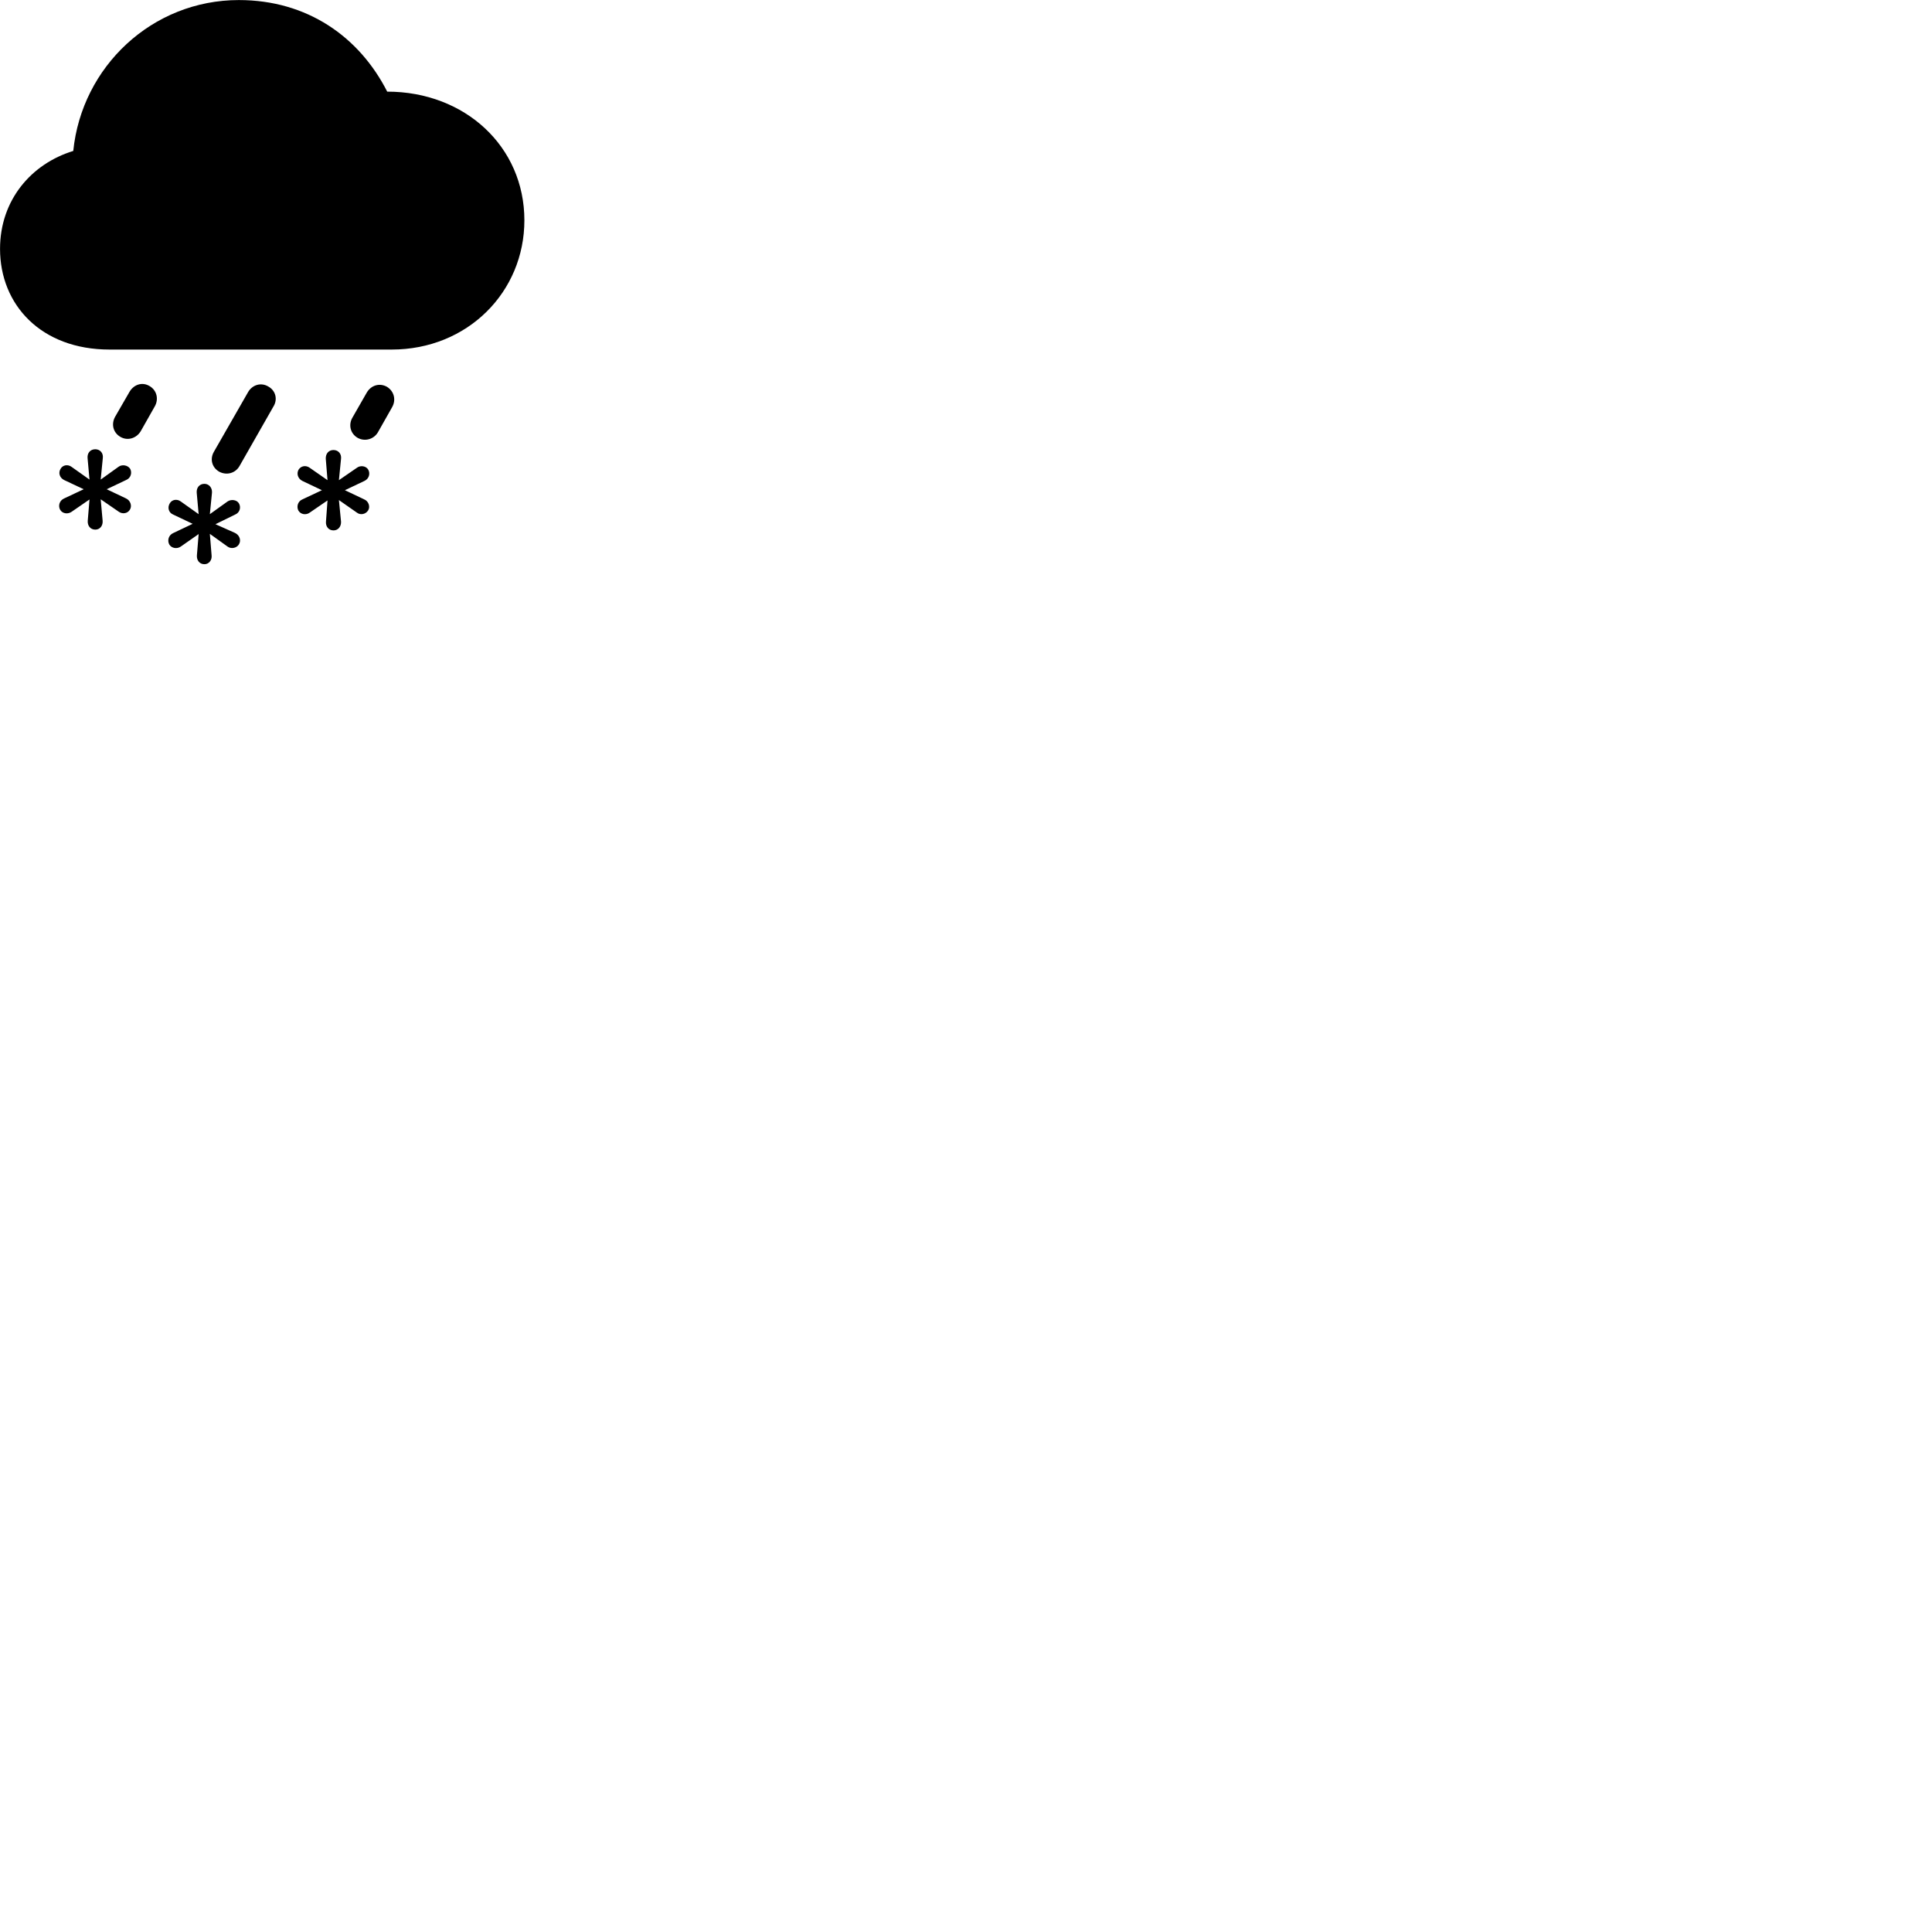 
        <svg xmlns="http://www.w3.org/2000/svg" viewBox="0 0 100 100">
            <path d="M5.672 18.093H20.272C24.202 18.093 27.142 15.113 27.142 11.403C27.142 7.583 24.062 4.743 20.042 4.743C18.602 1.913 15.912 0.003 12.362 0.003C7.872 0.003 4.232 3.453 3.792 7.813C1.632 8.473 0.002 10.343 0.002 12.883C0.002 15.773 2.122 18.093 5.672 18.093ZM7.282 22.323L8.012 21.033C8.222 20.663 8.122 20.203 7.742 19.983C7.362 19.753 6.922 19.903 6.702 20.283L5.952 21.583C5.752 21.953 5.852 22.393 6.232 22.613C6.612 22.833 7.062 22.683 7.282 22.323ZM12.402 24.113L14.152 21.043C14.382 20.673 14.272 20.213 13.882 20.003C13.512 19.783 13.062 19.913 12.842 20.293L11.072 23.383C10.862 23.743 10.952 24.183 11.342 24.413C11.732 24.623 12.192 24.493 12.402 24.113ZM19.562 22.373L20.292 21.083C20.512 20.703 20.402 20.253 20.032 20.023C19.642 19.803 19.202 19.943 18.982 20.323L18.232 21.633C18.032 21.993 18.132 22.443 18.512 22.663C18.892 22.873 19.352 22.733 19.562 22.373ZM4.932 27.413C5.182 27.413 5.332 27.203 5.312 26.953L5.212 25.843L6.142 26.483C6.332 26.623 6.602 26.583 6.722 26.383C6.842 26.193 6.762 25.903 6.512 25.793L5.522 25.323L6.532 24.843C6.772 24.743 6.842 24.473 6.742 24.273C6.622 24.073 6.312 24.023 6.132 24.163L5.212 24.823L5.322 23.703C5.352 23.453 5.182 23.253 4.932 23.253C4.672 23.253 4.512 23.453 4.532 23.703L4.632 24.823L3.702 24.163C3.512 24.023 3.242 24.063 3.132 24.273C3.012 24.473 3.082 24.723 3.312 24.843L4.332 25.323L3.312 25.803C3.072 25.913 3.002 26.183 3.112 26.383C3.232 26.593 3.512 26.623 3.702 26.493L4.632 25.853L4.542 26.953C4.522 27.203 4.672 27.413 4.932 27.413ZM17.262 27.453C17.512 27.453 17.662 27.243 17.652 27.003L17.542 25.883L18.472 26.533C18.652 26.673 18.922 26.623 19.052 26.423C19.172 26.243 19.092 25.943 18.842 25.843L17.852 25.373L18.862 24.893C19.102 24.783 19.172 24.513 19.062 24.313C18.952 24.113 18.652 24.073 18.472 24.213L17.542 24.853L17.652 23.743C17.682 23.493 17.512 23.293 17.262 23.293C17.002 23.293 16.852 23.493 16.862 23.743L16.952 24.853L16.032 24.213C15.842 24.073 15.582 24.103 15.452 24.313C15.342 24.513 15.412 24.773 15.652 24.893L16.662 25.373L15.642 25.853C15.412 25.953 15.342 26.223 15.442 26.423C15.562 26.633 15.842 26.673 16.032 26.533L16.952 25.903L16.872 27.003C16.852 27.243 17.002 27.453 17.262 27.453ZM10.582 29.203C10.812 29.203 10.982 28.993 10.952 28.743L10.862 27.633L11.782 28.293C11.962 28.423 12.242 28.373 12.362 28.183C12.492 27.983 12.412 27.703 12.162 27.583L11.152 27.133L12.172 26.633C12.412 26.533 12.482 26.263 12.372 26.063C12.262 25.863 11.962 25.833 11.782 25.953L10.862 26.613L10.972 25.503C10.992 25.243 10.812 25.043 10.582 25.043C10.322 25.043 10.162 25.243 10.182 25.503L10.282 26.613L9.352 25.953C9.162 25.813 8.892 25.853 8.782 26.063C8.662 26.263 8.722 26.533 8.962 26.633L9.972 27.113L8.962 27.593C8.722 27.703 8.652 27.973 8.762 28.183C8.882 28.383 9.162 28.423 9.352 28.293L10.282 27.643L10.192 28.743C10.172 28.993 10.322 29.203 10.582 29.203Z" />
        </svg>
    